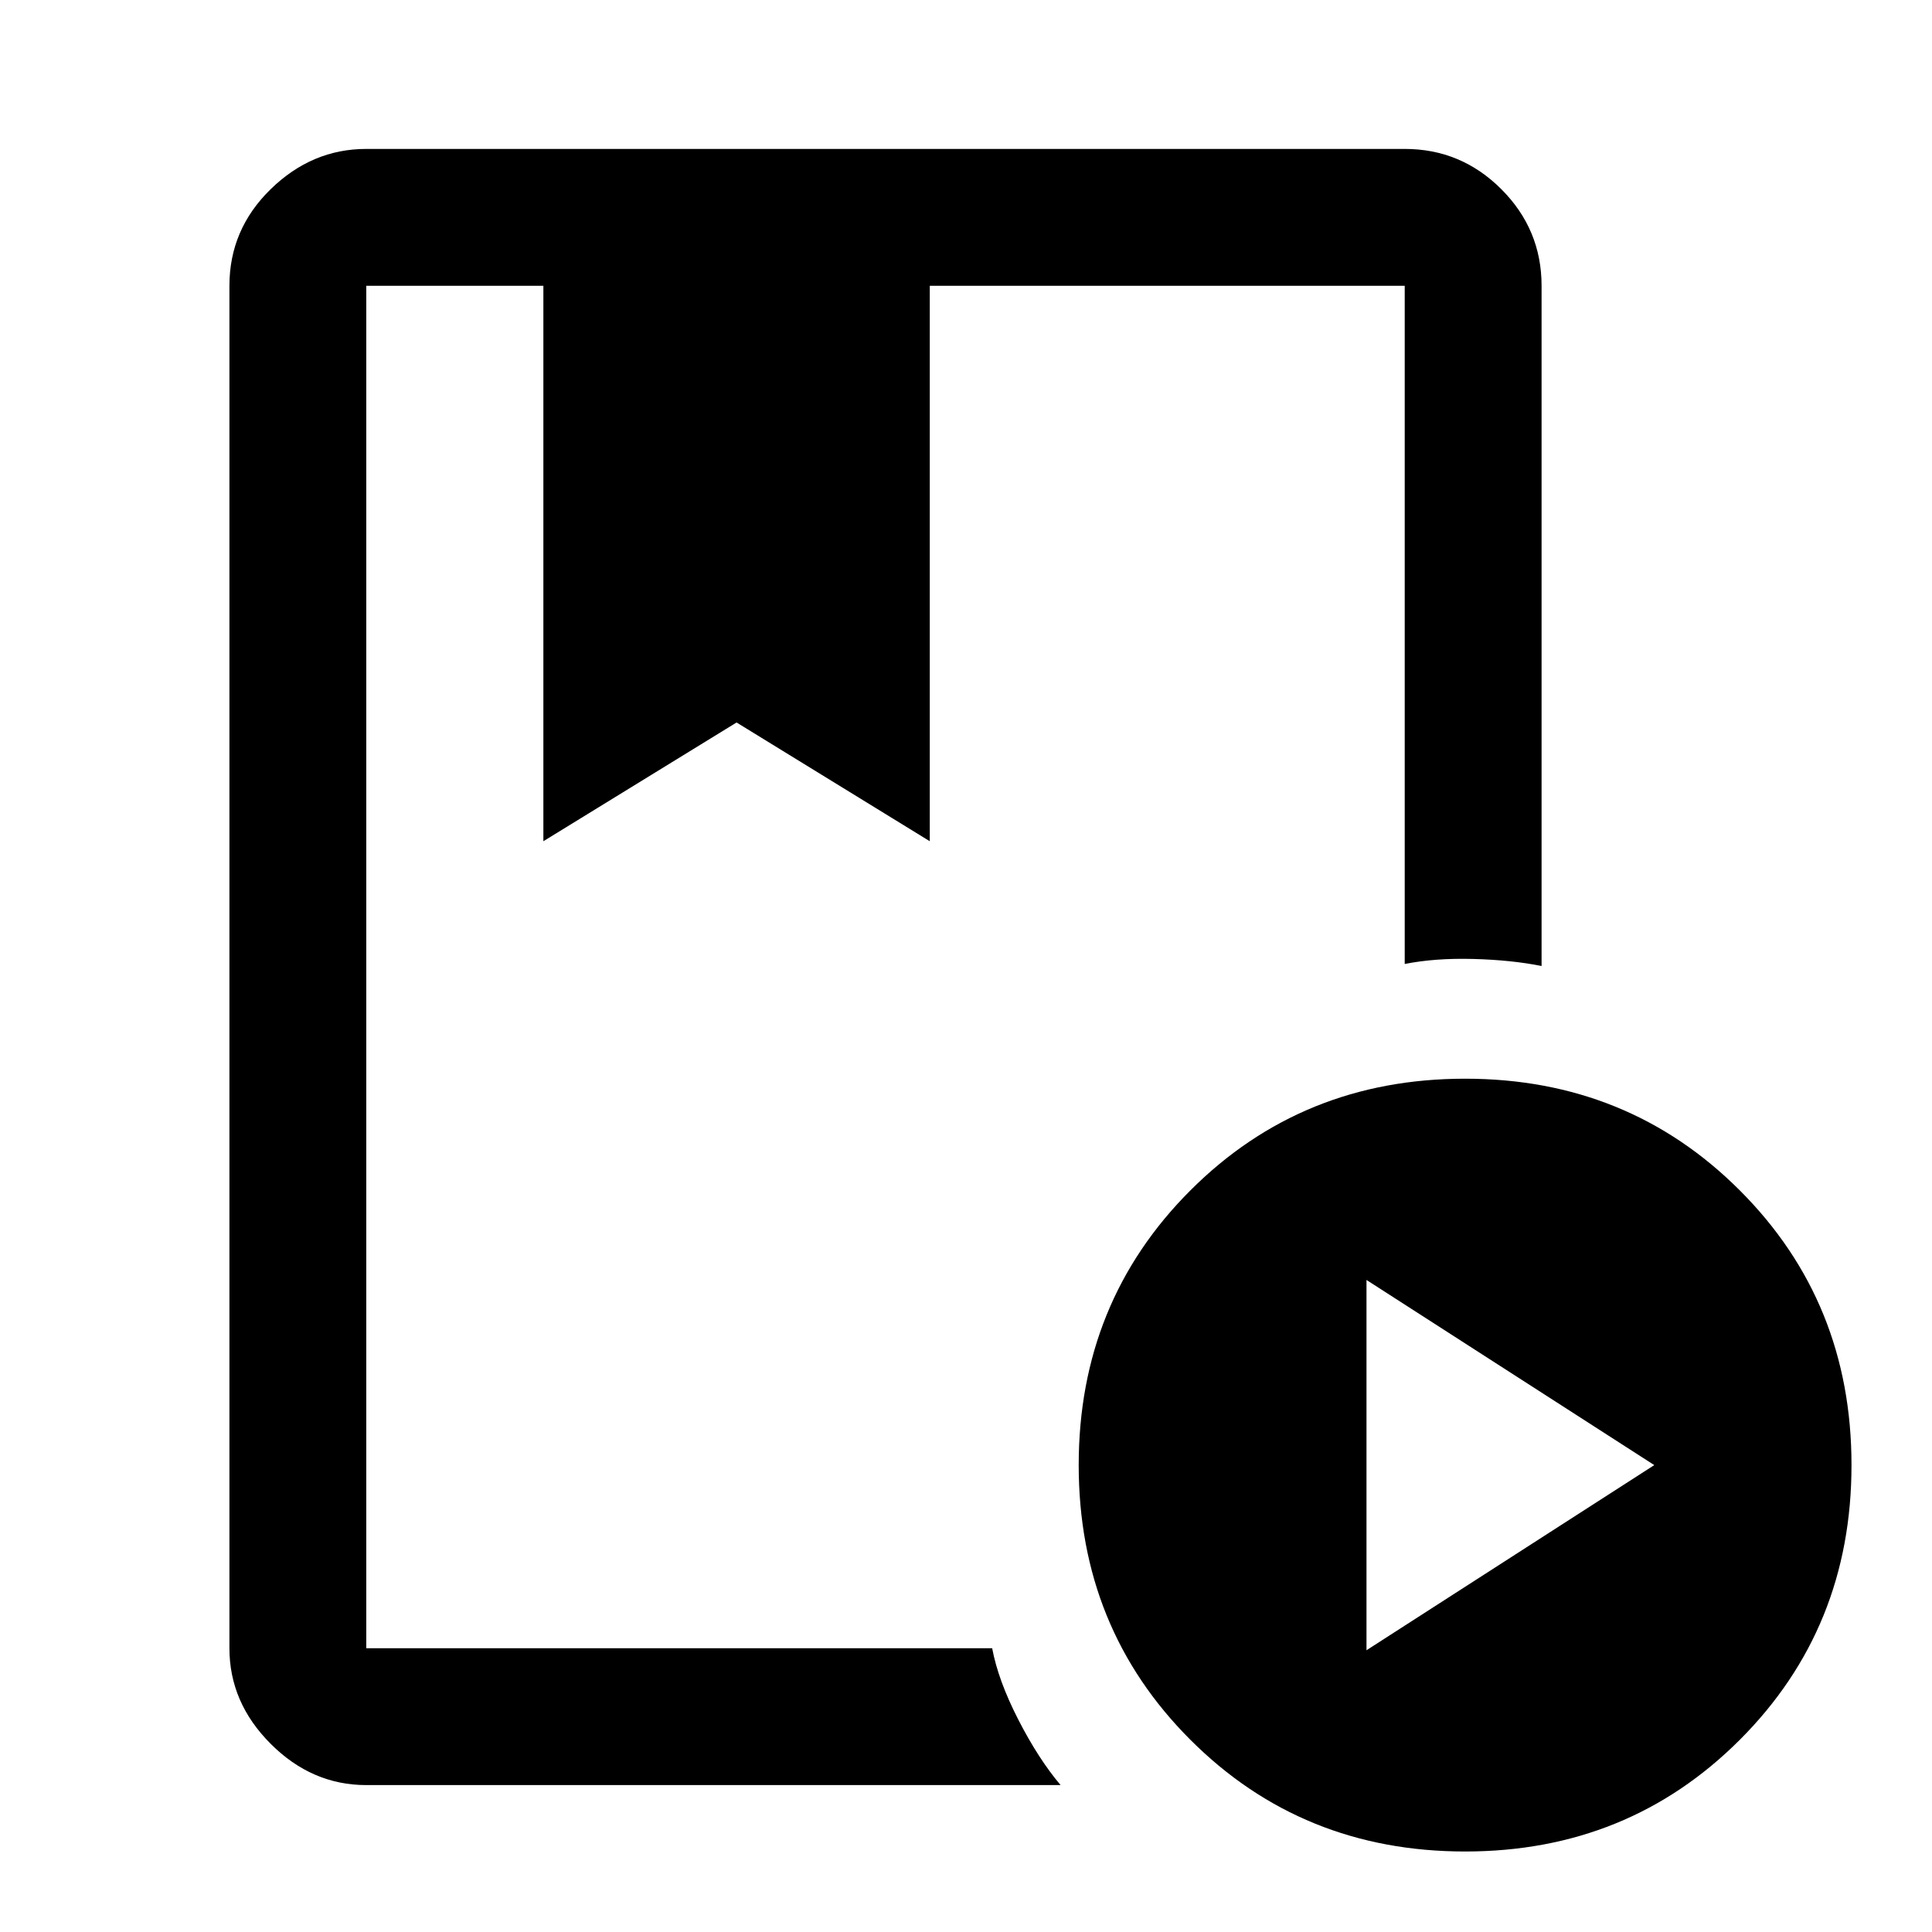 <svg xmlns="http://www.w3.org/2000/svg" height="48" width="48"><path d="M24.65 40.95Q24.8 41.75 25.3 42.725Q25.8 43.7 26.35 44.35H9.1Q7.75 44.35 6.725 43.325Q5.7 42.3 5.7 40.95V7.1Q5.7 5.7 6.725 4.7Q7.75 3.7 9.1 3.7H34.9Q36.3 3.7 37.3 4.7Q38.3 5.7 38.3 7.1V24Q37.55 23.85 36.6 23.825Q35.65 23.8 34.9 23.95V7.1Q34.9 7.1 34.9 7.1Q34.9 7.1 34.9 7.1H23.1V20.9L18.3 17.95L13.5 20.9V7.1H9.1Q9.1 7.1 9.1 7.1Q9.1 7.1 9.1 7.1V40.95Q9.1 40.95 9.1 40.95Q9.1 40.95 9.1 40.95ZM36.4 46Q32.35 46 29.575 43.225Q26.8 40.45 26.8 36.4Q26.8 32.35 29.575 29.575Q32.35 26.8 36.4 26.8Q40.45 26.8 43.225 29.575Q46 32.35 46 36.4Q46 40.45 43.225 43.225Q40.45 46 36.4 46ZM33.95 41 41.1 36.4 33.95 31.8ZM13.5 7.1H18.3H23.1ZM24.65 7.1H9.1Q9.1 7.1 9.1 7.1Q9.1 7.1 9.1 7.1Q9.1 7.1 9.1 7.1Q9.1 7.1 9.1 7.1H13.5H18.3H23.1H34.9Q34.9 7.1 34.9 7.1Q34.9 7.1 34.9 7.1Q29.55 7.1 26.7 7.1Q23.85 7.1 23.85 7.1Q23.85 7.1 24.075 7.1Q24.3 7.1 24.65 7.1Z"/></svg>